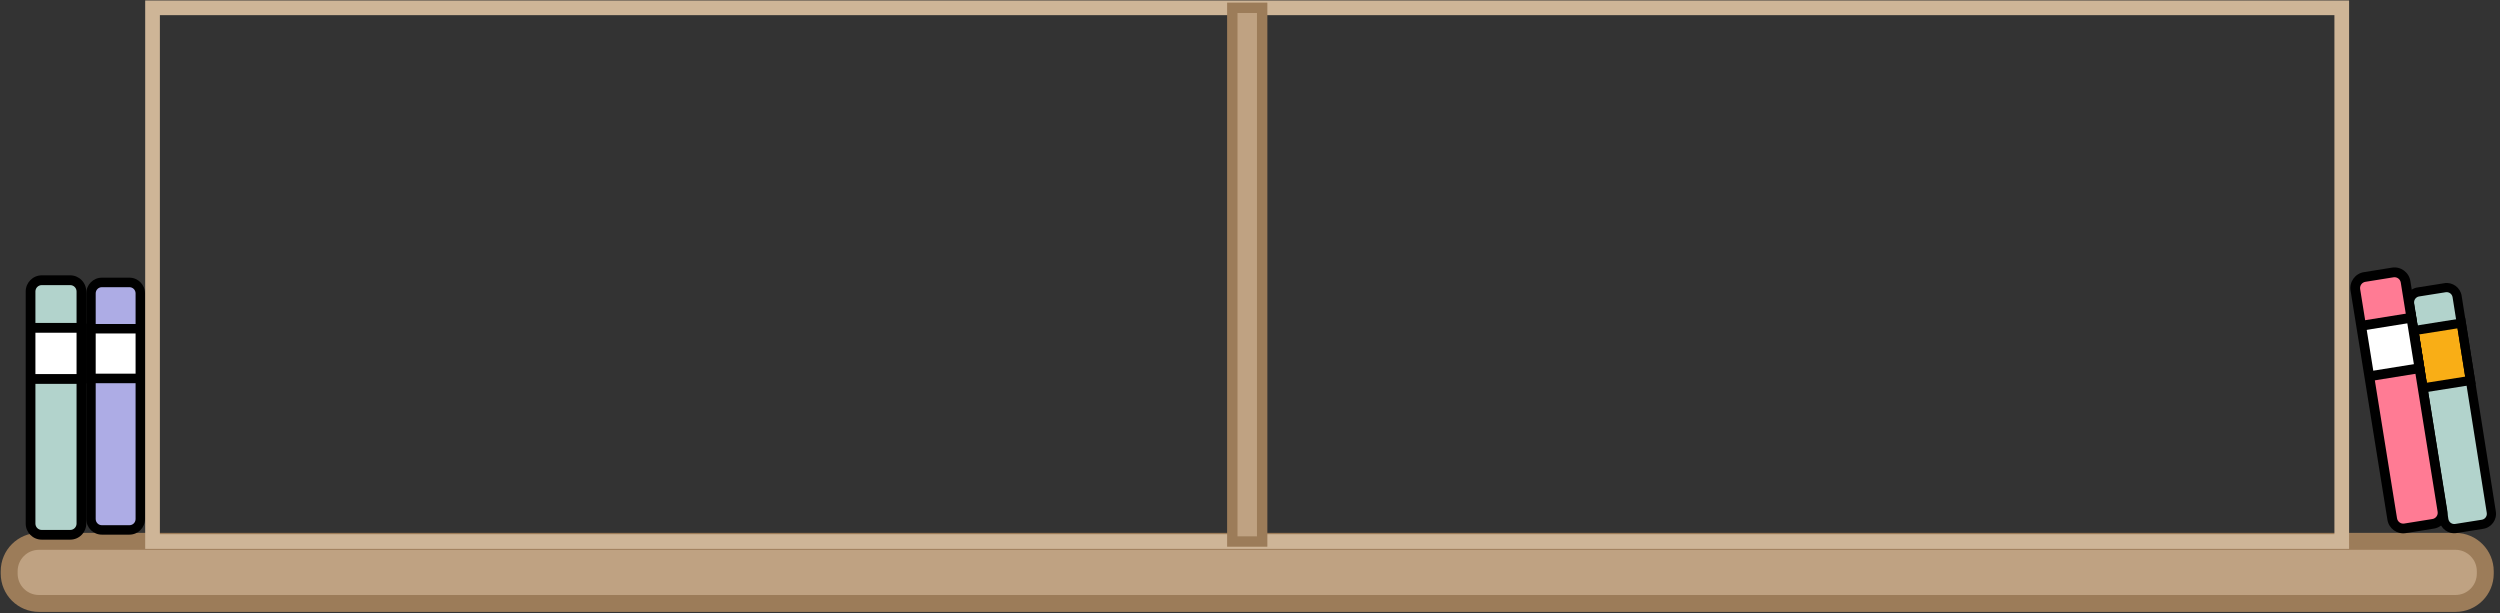 <svg width="1362" height="334" viewBox="0 0 1362 334" fill="none" xmlns="http://www.w3.org/2000/svg">
<rect x="0" y="0" width="1362" height="334" fill="#333333" stroke="none"/>
<path d="M1337.73 295H21.267C12.252 295 5 302.293 5 311.359V312.641C5 321.707 12.252 329 21.267 329H1337.73C1346.75 329 1354 321.707 1354 312.641V311.359C1354 302.391 1346.75 295 1337.73 295Z" fill="#BFA282"/>
<path d="M1337.72 294.929H21.267C12.252 294.929 5 302.186 5 311.208V312.483C5 321.505 12.252 328.762 21.267 328.762H1337.72C1346.73 328.762 1353.98 321.505 1353.98 312.483V311.208C1353.98 302.284 1346.73 294.929 1337.72 294.929Z" stroke="#9C7C59" stroke-width="9.214" stroke-miterlimit="10"/>
<path d="M1275.79 4.255H83.101V295.027H1275.79V4.255Z" stroke="#CEB597" stroke-width="8" stroke-miterlimit="10"/>
<path d="M687.626 4.255H671.359V295.027H687.626V4.255Z" fill="#BFA282"/>
<path d="M687.626 4.255H671.359V295.027H687.626V4.255Z" stroke="#9C7C59" stroke-width="5.657" stroke-miterlimit="10"/>
<g clip-path="url(#clip0_25_26)">
<path d="M76.433 159.826V282.764C76.433 286.047 73.781 288.725 70.529 288.725H55.471C52.219 288.725 49.567 286.047 49.567 282.764V159.826C49.567 156.543 52.219 153.865 55.471 153.865H70.529C73.781 153.865 76.433 156.543 76.433 159.826Z" fill="#ADACE5"/>
<path d="M51.449 179.092H73.738C75.235 179.092 76.433 180.302 76.433 181.813V203.498C76.433 205.01 75.235 206.219 73.738 206.219H51.449C49.952 206.219 48.754 205.01 48.754 203.498V181.77C48.754 180.302 49.995 179.092 51.449 179.092Z" fill="white"/>
<path d="M47 208.768H77.973V176.5H47V208.768ZM76.561 203.584H48.455V181.684H76.561V203.584Z" fill="black"/>
<path d="M55.471 291.273H70.529C75.192 291.273 79 287.472 79 282.764V159.826C79 155.118 75.192 151.273 70.529 151.273H55.471C50.807 151.273 47 155.118 47 159.826V282.764C47 287.472 50.807 291.273 55.471 291.273ZM70.529 156.457C72.369 156.457 73.866 157.969 73.866 159.826V282.764C73.866 284.621 72.369 286.133 70.529 286.133H55.471C53.631 286.133 52.134 284.621 52.134 282.764V159.826C52.134 157.969 53.631 156.457 55.471 156.457H70.529Z" fill="black"/>
</g>
<g clip-path="url(#clip1_25_26)">
<path d="M16.647 158.797V285.247C16.647 288.624 19.382 291.379 22.735 291.379H38.265C41.618 291.379 44.353 288.624 44.353 285.247V158.797C44.353 155.421 41.618 152.666 38.265 152.666H22.735C19.382 152.666 16.647 155.421 16.647 158.797Z" fill="#B2D3CC"/>
<path d="M42.412 178.613H19.426C17.882 178.613 16.647 179.857 16.647 181.413V203.717C16.647 205.272 17.882 206.516 19.426 206.516H42.412C43.956 206.516 45.191 205.272 45.191 203.717V181.368C45.191 179.857 43.912 178.613 42.412 178.613Z" fill="white"/>
<path d="M47 209.137H15.059V175.948H47V209.137ZM16.515 203.806H45.5V181.279H16.515V203.806Z" fill="black"/>
<path d="M38.265 294H22.735C17.927 294 14 290.09 14 285.247V158.797C14 153.954 17.927 150 22.735 150H38.265C43.074 150 47 153.954 47 158.797V285.247C47 290.09 43.074 294 38.265 294ZM22.735 155.332C20.838 155.332 19.294 156.887 19.294 158.797V285.247C19.294 287.158 20.838 288.713 22.735 288.713H38.265C40.162 288.713 41.706 287.158 41.706 285.247V158.797C41.706 156.887 40.162 155.332 38.265 155.332H22.735Z" fill="black"/>
</g>
<g clip-path="url(#clip2_25_26)">
<path d="M1357.24 278.864L1338.6 161.36C1338.11 158.223 1335.15 156.068 1332.02 156.564L1317.52 158.863C1314.39 159.36 1312.24 162.325 1312.74 165.462L1331.37 282.966C1331.87 286.104 1334.83 288.258 1337.96 287.762L1352.46 285.463C1355.59 284.966 1357.73 282.001 1357.24 278.864Z" fill="#B2D3CC"/>
<path d="M1315.06 180.119L1320.02 211.374L1345.88 207.272L1340.93 176.017L1315.06 180.119Z" fill="#F9AE16"/>
<path d="M1341.1 161.134L1359.73 278.637C1360.45 283.137 1357.36 287.393 1352.87 288.105L1338.37 290.404C1333.88 291.116 1329.64 288.023 1328.92 283.523L1310.29 166.02C1309.58 161.519 1312.66 157.263 1317.15 156.551L1331.65 154.252C1336.15 153.581 1340.39 156.633 1341.1 161.134ZM1333.87 282.739C1334.15 284.514 1335.82 285.731 1337.59 285.45L1352.09 283.151C1353.86 282.87 1355.07 281.196 1354.79 279.421L1336.16 161.917C1335.88 160.142 1334.21 158.926 1332.43 159.206L1317.94 161.506C1316.16 161.787 1314.95 163.46 1315.23 165.236L1333.87 282.739Z" fill="black"/>
<path d="M1343.01 173.148L1348.75 209.357L1317.94 214.243L1312.19 178.034L1343.01 173.148ZM1343.02 205.186L1338.85 178.886L1317.92 182.205L1322.09 208.505L1343.02 205.186Z" fill="black"/>
</g>
<g clip-path="url(#clip3_25_26)">
<path d="M1283.2 157.926L1303.28 282.771C1303.82 286.105 1306.96 288.391 1310.27 287.858L1325.6 285.392C1328.91 284.86 1331.17 281.705 1330.64 278.372L1310.56 153.526C1310.02 150.192 1306.88 147.907 1303.57 148.44L1288.24 150.906C1284.93 151.438 1282.66 154.592 1283.2 157.926Z" fill="#FF7B94"/>
<path d="M1311.79 173.399L1289.09 177.049C1287.57 177.295 1286.55 178.719 1286.79 180.254L1290.33 202.276C1290.58 203.811 1292 204.843 1293.52 204.598L1316.22 200.948C1317.74 200.702 1318.76 199.278 1318.52 197.743L1314.97 175.678C1314.73 174.186 1313.27 173.161 1311.79 173.399Z" fill="white"/>
<path d="M1321.16 202.807L1289.63 207.88L1284.36 175.111L1315.89 170.039L1321.16 202.807ZM1290.22 202.384L1318.84 197.781L1315.26 175.541L1286.64 180.144L1290.22 202.384Z" fill="black"/>
<path d="M1326.02 287.98L1310.68 290.446C1305.93 291.21 1301.44 287.973 1300.67 283.192L1280.59 158.346C1279.82 153.565 1283.07 149.037 1287.81 148.274L1303.15 145.807C1307.9 145.044 1312.4 148.324 1313.17 153.106L1333.25 277.951C1334.02 282.733 1330.76 287.216 1326.02 287.98ZM1288.66 153.538C1286.79 153.839 1285.51 155.619 1285.81 157.506L1305.9 282.351C1306.2 284.237 1307.97 285.527 1309.84 285.226L1325.18 282.76C1327.05 282.459 1328.33 280.678 1328.02 278.792L1307.94 153.947C1307.64 152.06 1305.87 150.77 1303.99 151.072L1288.66 153.538Z" fill="black"/>
</g>
<defs>
<clipPath id="clip0_25_26">
<rect width="32" height="140" fill="white" transform="matrix(-1 0 0 1 79 151.273)"/>
</clipPath>
<clipPath id="clip1_25_26">
<rect width="33" height="144" fill="white" transform="translate(14 150)"/>
</clipPath>
<clipPath id="clip2_25_26">
<rect width="135.484" height="31.197" fill="white" transform="translate(1330.22 291.698) rotate(-99.01)"/>
</clipPath>
<clipPath id="clip3_25_26">
<rect width="33" height="144" fill="white" transform="translate(1279.19 149.661) rotate(-9.138)"/>
</clipPath>
</defs>
</svg>
